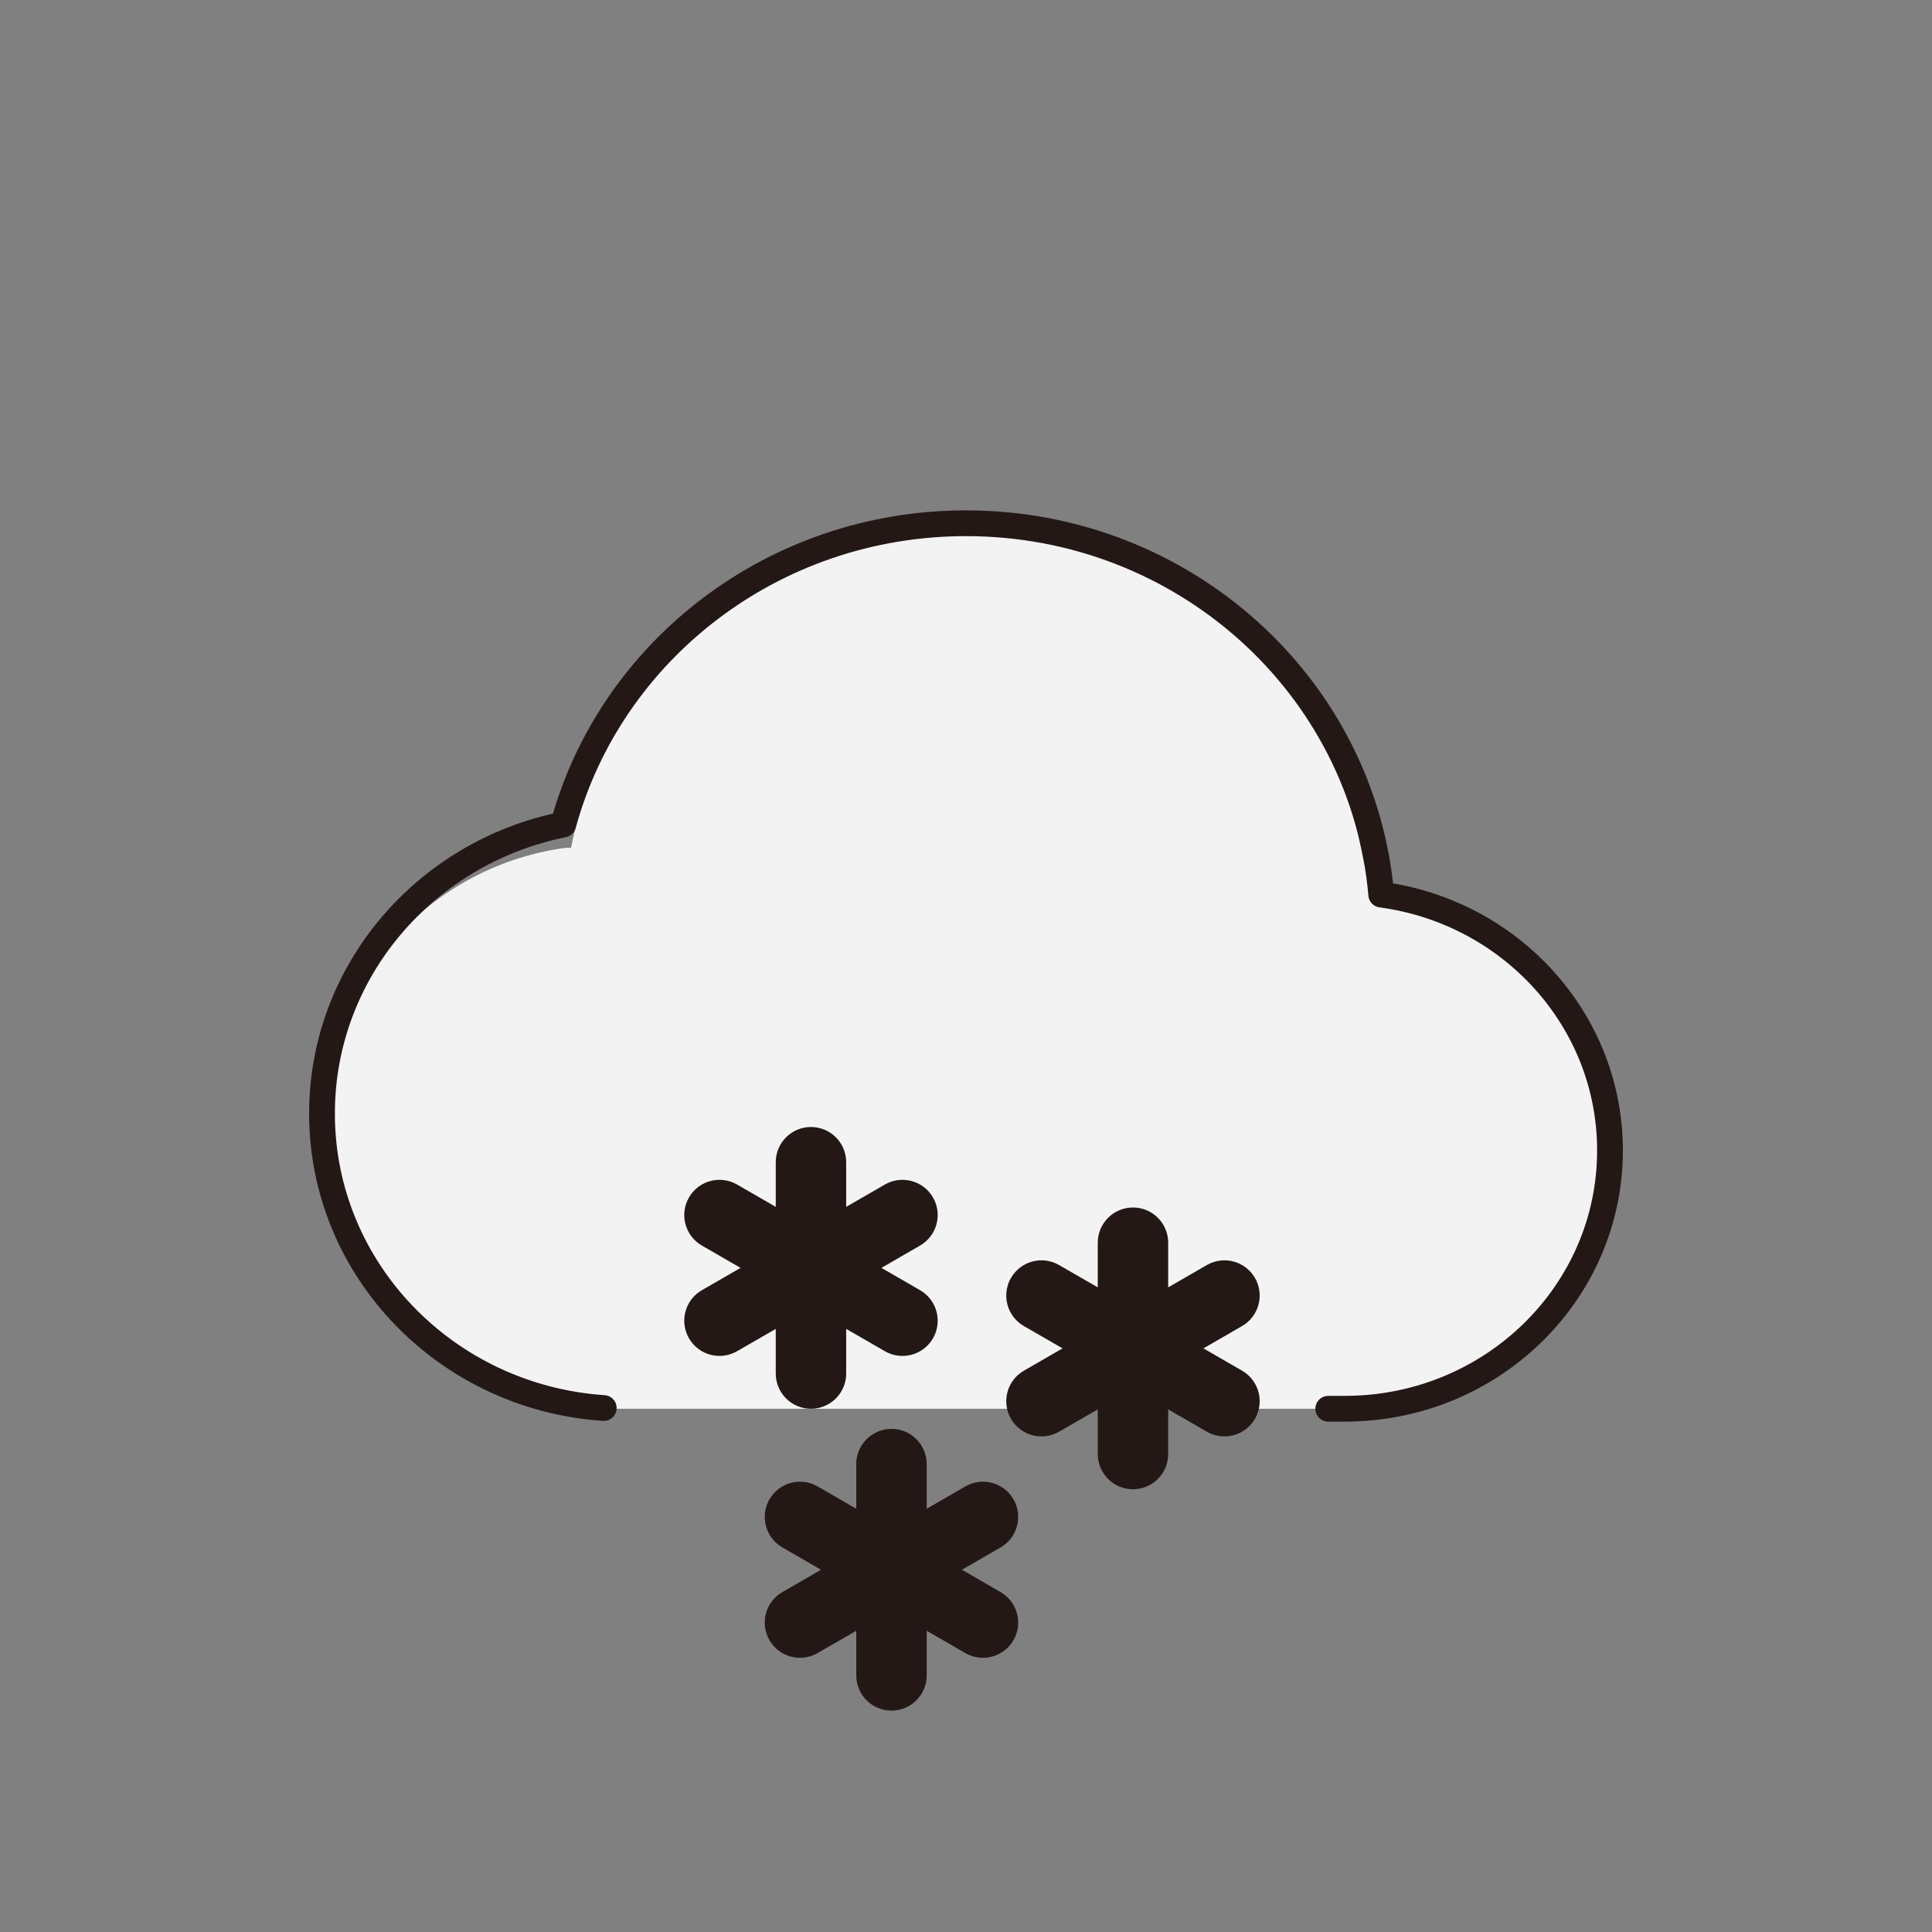 <svg width="150" height="150" viewBox="0 0 150 150" fill="none" xmlns="http://www.w3.org/2000/svg">
<rect x="0" y="0" width="150" height="150" fill="#808080" stroke="none"/>
<path fill-rule="evenodd" clip-rule="evenodd" d="M105.665 65.825C105.665 65.825 106.241 68.75 106.437 68.778C117.043 70.29 125 76.477 125 87.5C125 99.581 115.206 109.375 103.125 109.375H46.875C34.794 109.375 25 99.581 25 87.5C25 76.477 33.154 67.358 43.759 65.845C43.956 65.817 44.148 65.811 44.335 65.825C47.153 51.462 59.811 40.625 75 40.625C90.189 40.625 102.847 51.462 105.665 65.825Z" fill="#F3F3F3"/>
<path d="M103.125 109.375H104.412C115.782 109.375 125 100.397 125 89.323C125 79.182 117.271 70.8 107.238 69.458C105.843 53.309 91.942 40.625 75 40.625C60.013 40.625 47.407 50.55 43.731 64.019C33.037 66.177 25 75.403 25 86.458C25 98.573 34.652 108.492 46.875 109.319" stroke="#231815" stroke-width="2" stroke-linecap="round" stroke-linejoin="round"/>
<path d="M60.23 90.234C60.23 88.724 61.454 87.5 62.964 87.5C64.474 87.5 65.698 88.724 65.698 90.234V93.701L68.701 91.968C70.009 91.213 71.681 91.661 72.436 92.969C73.191 94.277 72.743 95.949 71.435 96.704L68.433 98.438L71.435 100.171C72.743 100.926 73.191 102.598 72.436 103.906C71.681 105.214 70.009 105.662 68.701 104.907L65.698 103.174V106.641C65.698 108.151 64.474 109.375 62.964 109.375C61.454 109.375 60.23 108.151 60.23 106.641V103.174L57.227 104.907C55.919 105.662 54.247 105.214 53.492 103.906C52.737 102.598 53.185 100.926 54.493 100.171L57.495 98.438L54.493 96.704C53.185 95.949 52.737 94.277 53.492 92.969C54.247 91.661 55.919 91.213 57.227 91.968L60.23 93.701V90.234Z" fill="#231815"/>
<path d="M85.23 96.484C85.23 94.974 86.454 93.75 87.964 93.75C89.474 93.75 90.698 94.974 90.698 96.484V99.951L93.701 98.218C95.009 97.463 96.681 97.911 97.436 99.219C98.191 100.527 97.743 102.199 96.435 102.954L93.433 104.687L96.435 106.421C97.743 107.176 98.191 108.848 97.436 110.156C96.681 111.464 95.009 111.912 93.701 111.157L90.698 109.424V112.891C90.698 114.401 89.474 115.625 87.964 115.625C86.454 115.625 85.23 114.401 85.23 112.891V109.424L82.227 111.157C80.919 111.912 79.247 111.464 78.492 110.156C77.737 108.848 78.185 107.176 79.493 106.421L82.495 104.687L79.493 102.954C78.185 102.199 77.737 100.527 78.492 99.219C79.247 97.911 80.919 97.463 82.227 98.218L85.23 99.951V96.484Z" fill="#231815"/>
<path d="M66.48 113.672C66.48 112.162 67.704 110.937 69.214 110.937C70.724 110.937 71.948 112.162 71.948 113.672V117.139L74.951 115.405C76.259 114.65 77.931 115.098 78.686 116.406C79.441 117.714 78.993 119.386 77.685 120.141L74.683 121.875L77.685 123.609C78.993 124.364 79.441 126.036 78.686 127.344C77.931 128.652 76.259 129.1 74.951 128.345L71.948 126.611V130.078C71.948 131.588 70.724 132.812 69.214 132.812C67.704 132.812 66.48 131.588 66.48 130.078V126.611L63.477 128.345C62.169 129.1 60.497 128.652 59.742 127.344C58.987 126.036 59.435 124.364 60.743 123.609L63.745 121.875L60.743 120.141C59.435 119.386 58.987 117.714 59.742 116.406C60.497 115.098 62.169 114.65 63.477 115.405L66.48 117.139V113.672Z" fill="#231815"/>
</svg>
